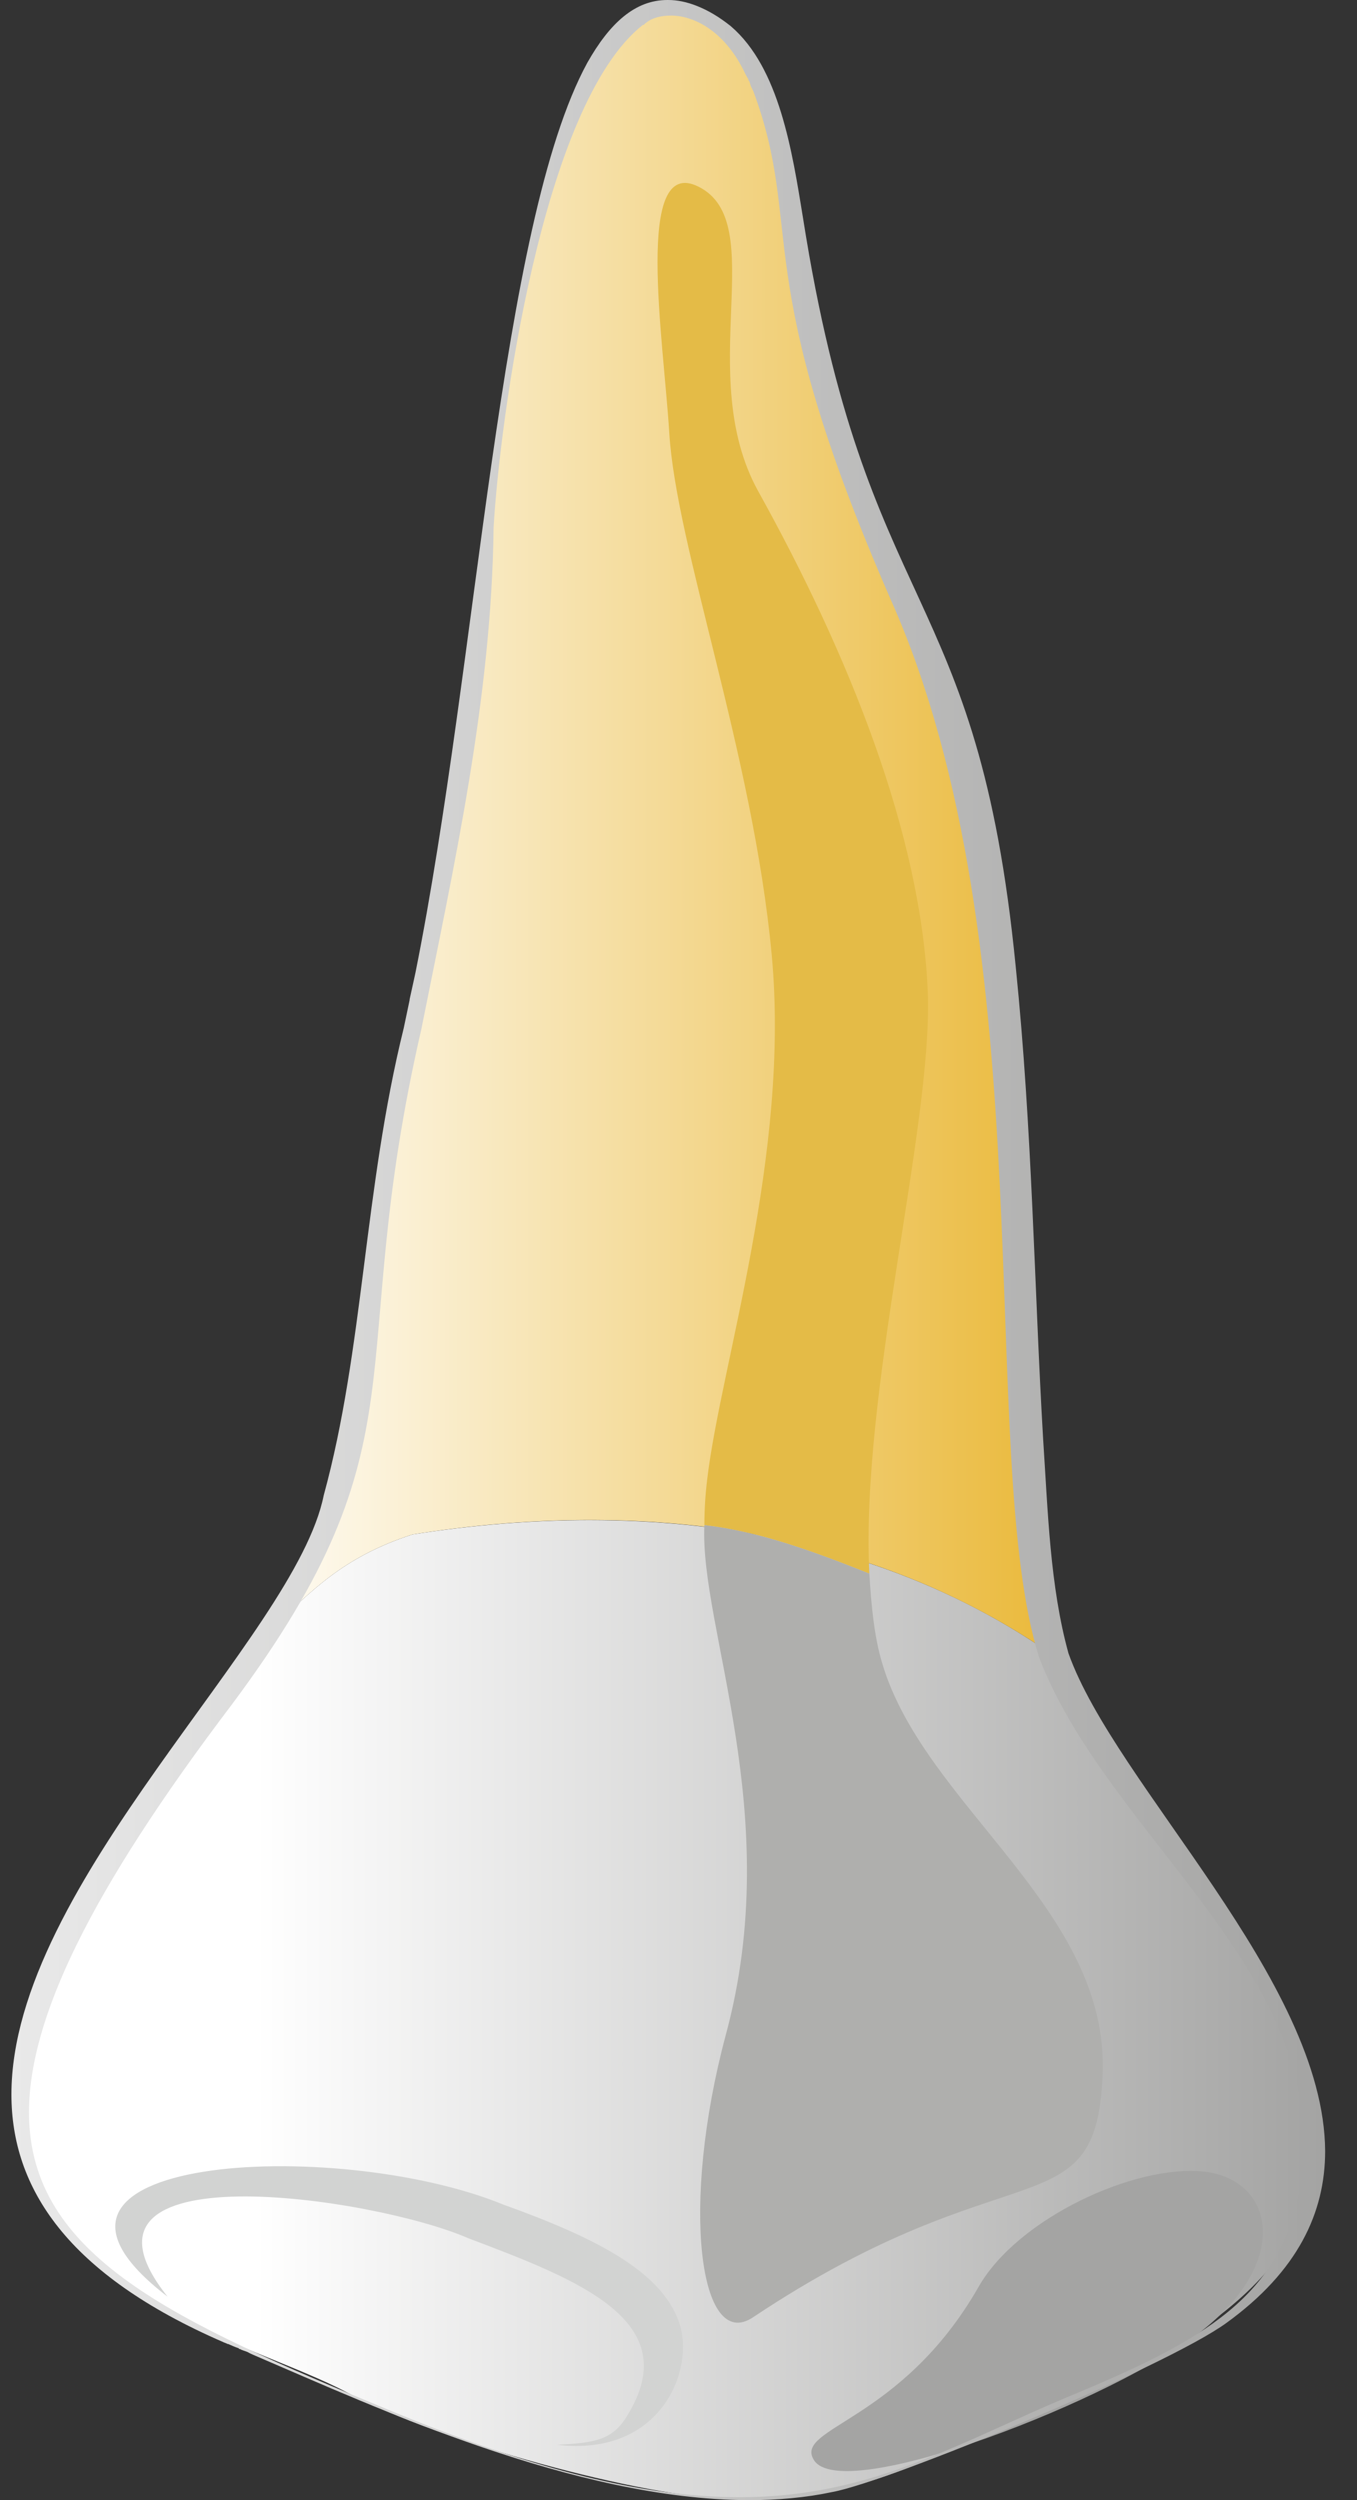 <svg width="38" height="70" viewBox="0 0 38 70" fill="none" xmlns="http://www.w3.org/2000/svg">
<rect x="0" y="0" width="38" height="70" fill="#333333" stroke="none"/>
<path fill-rule="evenodd" clip-rule="evenodd" d="M11.553 42.962C9.557 43.606 8.683 44.599 7.644 45.558C5.239 48.99 0.593 54.181 0.593 59.303C0.593 64.164 7.07 65.575 9.721 66.986C12.345 68.38 17.921 69.913 20.599 69.983C24.125 70.07 26.038 68.763 29.701 67.265C35.058 65.07 36.889 62.596 36.889 60.017C36.889 55.383 31.04 50.453 29.537 46.376C28.717 45.801 27.869 45.296 26.995 44.861C23.797 43.275 20.217 42.561 16.5 42.561C14.887 42.561 13.22 42.7 11.553 42.962Z" fill="url(#paint0_linear_937_1776)"/>
<path fill-rule="evenodd" clip-rule="evenodd" d="M13.794 13.328C13.794 13.362 13.794 13.415 13.767 13.45C13.767 13.589 13.767 13.728 13.74 13.85C13.712 14.286 13.685 14.669 13.685 15C13.685 15.139 13.685 15.244 13.685 15.366C13.685 19.112 12.209 25.854 11.335 29.791C10.46 33.693 10.296 40.471 8.82 43.659C8.574 44.199 8.164 44.843 7.645 45.558C8.683 44.599 9.558 43.606 11.553 42.962C18.003 41.934 24.426 42.788 29.537 46.376C29.428 46.063 29.319 45.749 29.264 45.436C28.39 40.941 28.745 27.875 27.214 22.108C25.574 16.011 24.262 15.366 23.087 11.15C21.912 6.934 22.349 0.366 18.823 0.279H18.796C15.926 0.279 14.232 8.589 13.794 13.328Z" fill="url(#paint1_linear_937_1776)"/>
<path d="M25.984 27.857C25.82 23.345 23.715 18.223 21.228 13.746C19.424 10.47 21.583 6.237 19.561 5.227C17.757 4.321 18.577 9.477 18.741 12.108C18.932 15.314 21.091 21.132 21.611 26.742C22.13 32.334 20.189 38.188 19.807 41.394C19.752 41.829 19.725 42.265 19.725 42.7C21.255 42.875 22.813 43.45 24.344 44.059C24.098 38.972 26.093 31.62 25.984 27.857Z" fill="#E4BB47"/>
<path d="M24.699 46.55C24.481 45.819 24.399 44.965 24.344 44.059C22.813 43.449 21.256 42.874 19.725 42.7C19.588 45.592 21.994 50.801 20.326 56.968C19.042 61.759 19.588 65.888 21.091 64.878C28.307 60.069 30.685 62.491 30.876 58.118C31.095 53.449 25.875 50.575 24.699 46.55Z" fill="#AFAFAD"/>
<path d="M22.786 68.868C23.552 70.174 31.314 67.16 33.719 65.209C36.152 63.258 35.66 61.028 33.719 60.801C31.779 60.593 28.499 62.108 27.405 64.025C25.246 67.805 22.24 67.962 22.786 68.868Z" fill="#A4A4A3"/>
<path d="M4.693 64.303C-0.5 60.331 9.421 59.809 14.095 61.725C16.664 62.648 18.522 63.589 19.014 65.018C19.479 66.324 18.522 68.798 15.598 68.45C16.637 68.397 17.156 68.328 17.566 67.631C19.206 64.983 16.199 63.833 13.111 62.666C10.487 61.516 1.385 60.157 4.693 64.303Z" fill="#D2D3D2"/>
<path fill-rule="evenodd" clip-rule="evenodd" d="M18.714 0L18.687 0C17.785 0 17.074 0.645 16.445 1.76C13.986 6.272 13.384 18.502 11.635 27.23C11.581 27.474 11.526 27.735 11.471 27.979V27.997C11.416 28.258 11.362 28.519 11.307 28.78C10.187 33.31 10.187 37.77 9.066 41.864C8.273 45.836 0.32 52.718 0.32 58.641C0.32 61.254 1.878 63.676 6.251 65.575C6.278 65.592 6.305 65.592 6.333 65.61C6.333 65.61 6.36 65.61 6.36 65.627H6.387C6.469 65.662 6.579 65.714 6.688 65.749C6.688 65.767 6.688 65.767 6.715 65.767C6.77 65.801 6.852 65.819 6.934 65.854C6.989 65.888 7.071 65.923 7.153 65.958C10.569 67.422 16.09 69.983 20.955 70H20.983C21.775 70 22.568 69.93 23.306 69.773C24.918 69.477 32.653 66.272 34.348 65.035C36.343 63.589 37.108 61.951 37.108 60.227C37.081 55.435 31.232 49.983 29.92 46.289C29.401 44.408 29.346 42.334 29.209 40.261C28.963 36.063 28.909 31.638 28.444 27.073C27.378 16.202 24.262 17.404 22.486 6.098C22.185 4.251 21.83 1.899 20.463 0.732C20.135 0.47 19.835 0.296 19.534 0.174C19.233 0.052 18.96 0 18.714 0ZM18.823 0.436C19.479 0.453 20.327 0.906 20.873 2.073C20.901 2.125 20.928 2.178 20.955 2.213C20.955 2.23 20.955 2.247 20.955 2.247C20.983 2.265 20.983 2.282 20.983 2.282C21.01 2.334 21.01 2.387 21.037 2.439C21.064 2.474 21.064 2.509 21.092 2.544C22.541 6.446 20.928 7.596 24.946 16.794C29.319 26.603 27.323 40.784 29.1 46.411C30.931 51.167 36.534 54.826 36.507 60.017C36.507 60.383 36.48 60.767 36.425 61.15C35.906 64.286 33.746 65.523 29.865 67.125C28.417 67.735 27.132 68.38 25.82 68.885C22.404 70.227 18.714 70.714 10.925 67.491C4.912 65 0.812 63.188 0.812 59.146C0.812 56.533 2.506 52.979 6.497 47.718C12.045 40.279 9.585 38.432 11.799 28.815C12.701 24.286 13.767 19.582 13.822 14.774C13.986 11.864 15.161 2.927 18.003 0.697C18.031 0.697 18.031 0.697 18.031 0.697C18.031 0.679 18.058 0.679 18.058 0.662L18.085 0.645C18.249 0.505 18.495 0.436 18.796 0.436H18.823Z" fill="url(#paint2_linear_937_1776)"/>
<defs>
<linearGradient id="paint0_linear_937_1776" x1="0.597" y1="56.272" x2="36.88" y2="56.272" gradientUnits="userSpaceOnUse">
<stop stop-color="white"/>
<stop offset="0.18" stop-color="white"/>
<stop offset="1" stop-color="#A4A4A3"/>
</linearGradient>
<linearGradient id="paint1_linear_937_1776" x1="7.656" y1="23.326" x2="29.538" y2="23.326" gradientUnits="userSpaceOnUse">
<stop stop-color="#FEFBF3"/>
<stop offset="1" stop-color="#EAB93A"/>
</linearGradient>
<linearGradient id="paint2_linear_937_1776" x1="0.324" y1="35" x2="37.104" y2="35" gradientUnits="userSpaceOnUse">
<stop stop-color="#E9E9E9"/>
<stop offset="1" stop-color="#A4A4A3"/>
</linearGradient>
</defs>
</svg>
